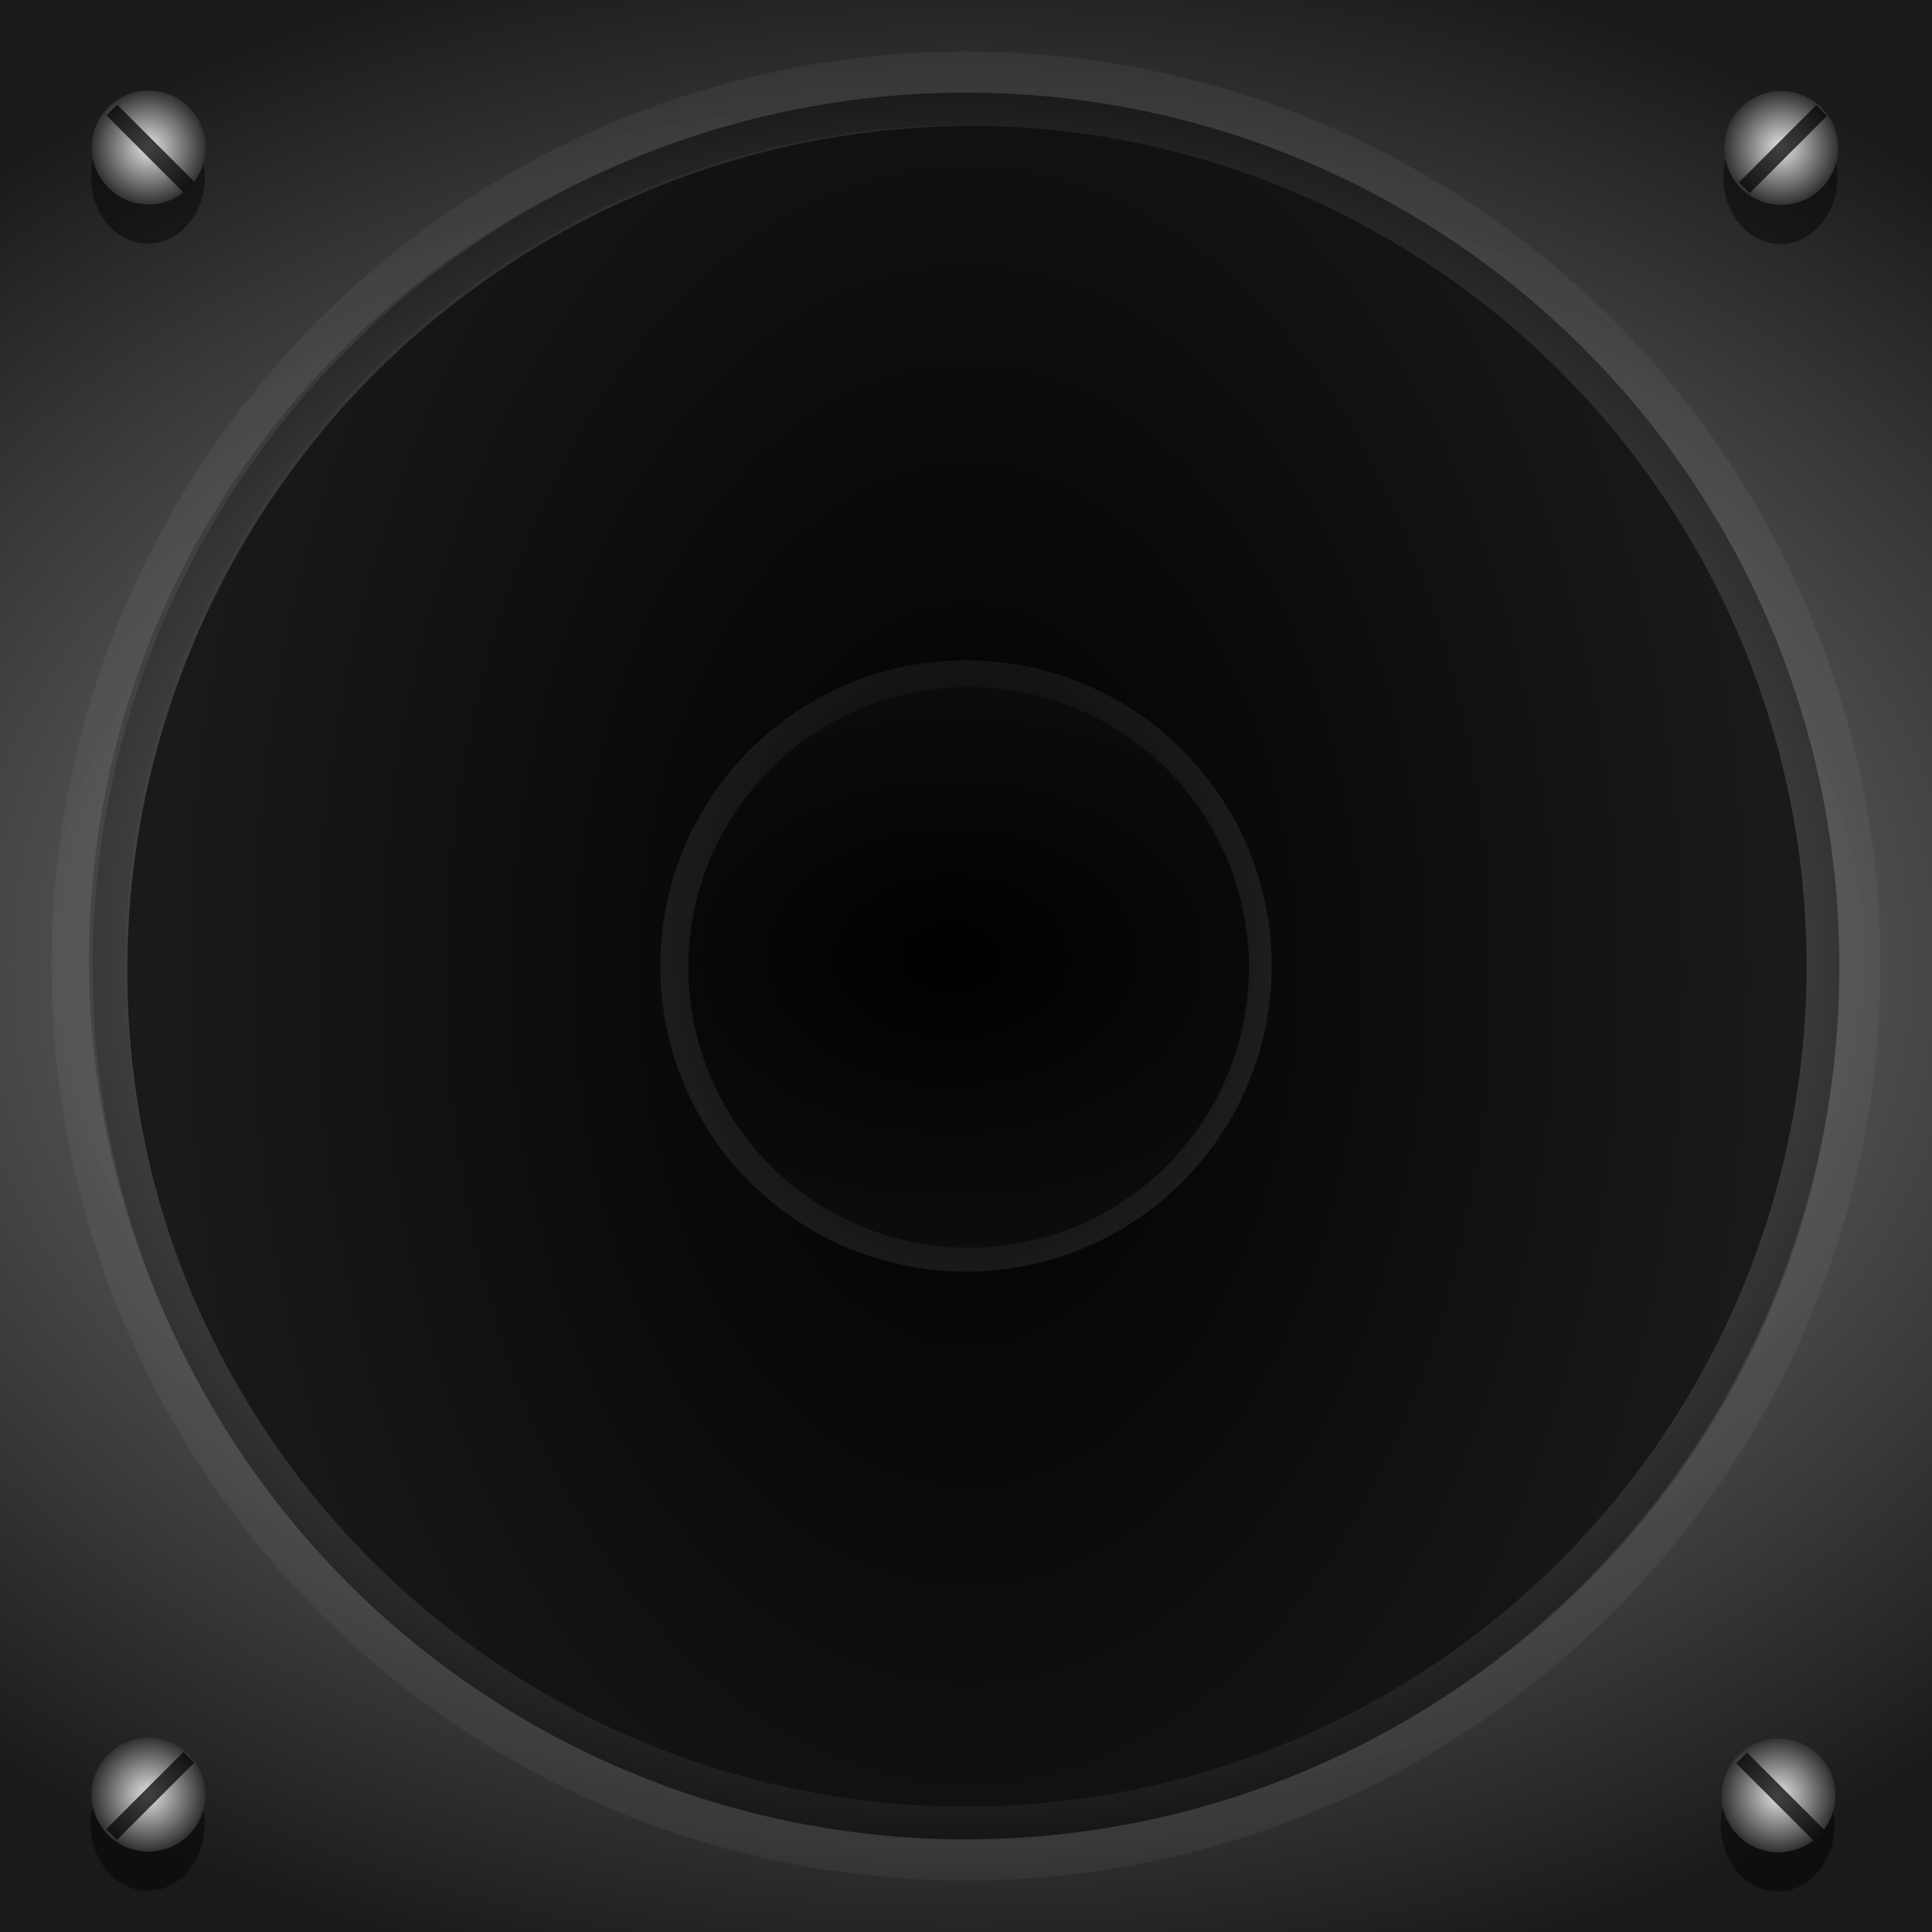 <?xml version="1.0" encoding="UTF-8" standalone="no"?>
<!-- Created with Inkscape (http://www.inkscape.org/) -->

<svg
   xmlns:dc="http://purl.org/dc/elements/1.1/"
   xmlns:cc="http://creativecommons.org/ns#"
   xmlns:rdf="http://www.w3.org/1999/02/22-rdf-syntax-ns#"
   xmlns:svg="http://www.w3.org/2000/svg"
   xmlns="http://www.w3.org/2000/svg"
   xmlns:xlink="http://www.w3.org/1999/xlink"
   xmlns:sodipodi="http://sodipodi.sourceforge.net/DTD/sodipodi-0.dtd"
   xmlns:inkscape="http://www.inkscape.org/namespaces/inkscape"
   width="118"
   height="118"
   viewBox="0 0 118 118"
   id="svg2"
   version="1.1"
   inkscape:version="0.91 r13725"
   sodipodi:docname="background_spinny.svg">
  <rect x="0" y="0" width="118" height="118" fill="#808080" stroke="none"/>
  <defs
     id="defs4">
    <linearGradient
       id="linearGradient4220"
       inkscape:collect="always">
      <stop
         id="stop4222"
         offset="0"
         style="stop-color:#b3b3b3;stop-opacity:1" />
      <stop
         id="stop4224"
         offset="1"
         style="stop-color:#4d4d4d;stop-opacity:1" />
    </linearGradient>
    <linearGradient
       inkscape:collect="always"
       id="linearGradient4226">
      <stop
         style="stop-color:#000000;stop-opacity:1"
         offset="0"
         id="stop4228" />
      <stop
         style="stop-color:#333333;stop-opacity:1"
         offset="1"
         id="stop4230" />
    </linearGradient>
    <linearGradient
       id="linearGradient4202"
       inkscape:collect="always">
      <stop
         id="stop4204"
         offset="0"
         style="stop-color:#000000;stop-opacity:1" />
      <stop
         id="stop4206"
         offset="1"
         style="stop-color:#333333;stop-opacity:1" />
    </linearGradient>
    <linearGradient
       inkscape:collect="always"
       id="linearGradient4257">
      <stop
         style="stop-color:#f9f9f9;stop-opacity:1"
         offset="0"
         id="stop4259" />
      <stop
         style="stop-color:#333333;stop-opacity:1"
         offset="1"
         id="stop4261" />
    </linearGradient>
    <linearGradient
       inkscape:collect="always"
       id="linearGradient4189">
      <stop
         style="stop-color:#000000;stop-opacity:1"
         offset="0"
         id="stop4191" />
      <stop
         style="stop-color:#1a1a1a;stop-opacity:1"
         offset="1"
         id="stop4193" />
    </linearGradient>
    <linearGradient
       inkscape:collect="always"
       id="linearGradient4173">
      <stop
         style="stop-color:#b3b3b3;stop-opacity:1"
         offset="0"
         id="stop4175" />
      <stop
         style="stop-color:#000000;stop-opacity:1"
         offset="1"
         id="stop4177" />
    </linearGradient>
    <linearGradient
       inkscape:collect="always"
       id="linearGradient4159">
      <stop
         style="stop-color:#999999;stop-opacity:1"
         offset="0"
         id="stop4161" />
      <stop
         style="stop-color:#1a1a1a;stop-opacity:1"
         offset="1"
         id="stop4163" />
    </linearGradient>
    <radialGradient
       inkscape:collect="always"
       xlink:href="#linearGradient4159"
       id="radialGradient4165"
       cx="59"
       cy="993.133"
       fx="59"
       fy="993.133"
       r="59.148"
       gradientUnits="userSpaceOnUse"
       gradientTransform="matrix(1.089,6.1814042e-8,-8.6896288e-8,1.531,-1057.628,-1579.727)" />
    <radialGradient
       inkscape:collect="always"
       xlink:href="#linearGradient4173"
       id="radialGradient4185"
       cx="66.012"
       cy="993.296"
       fx="66.012"
       fy="993.296"
       r="54.871"
       gradientUnits="userSpaceOnUse"
       gradientTransform="matrix(1.128,-5.0095623e-7,6.2287524e-7,1.402,-1067.155,-1452.386)" />
    <radialGradient
       inkscape:collect="always"
       xlink:href="#linearGradient4202"
       id="radialGradient4195-0"
       cx="59.597"
       cy="1011.803"
       fx="59.597"
       fy="1011.803"
       r="54.102"
       gradientTransform="matrix(0.614,-7.1719447e-7,9.0283955e-7,0.774,22.527,-1774.489)"
       gradientUnits="userSpaceOnUse" />
    <radialGradient
       inkscape:collect="always"
       xlink:href="#linearGradient4189"
       id="radialGradient4195-0-3"
       cx="65.285"
       cy="1025.926"
       fx="65.285"
       fy="1025.926"
       r="54.102"
       gradientTransform="matrix(0.607,-0.295,0.424,0.873,445.768,-1253.246)"
       gradientUnits="userSpaceOnUse" />
    <radialGradient
       inkscape:collect="always"
       xlink:href="#linearGradient4257"
       id="radialGradient4263-5"
       cx="8.984"
       cy="943.307"
       fx="8.984"
       fy="943.307"
       r="3.743"
       gradientUnits="userSpaceOnUse"
       gradientTransform="translate(100.531,0.237)" />
    <radialGradient
       inkscape:collect="always"
       xlink:href="#linearGradient4257"
       id="radialGradient4263-5-8"
       cx="8.984"
       cy="943.307"
       fx="8.984"
       fy="943.307"
       r="3.743"
       gradientUnits="userSpaceOnUse"
       gradientTransform="translate(-17.118,99.732)" />
    <radialGradient
       inkscape:collect="always"
       xlink:href="#linearGradient4257"
       id="radialGradient4263-7"
       cx="8.984"
       cy="943.307"
       fx="8.984"
       fy="943.307"
       r="3.743"
       gradientUnits="userSpaceOnUse"
       gradientTransform="translate(-117.649,99.495)" />
    <pattern
       y="0"
       x="0"
       height="6"
       width="6"
       patternUnits="userSpaceOnUse"
       id="EMFhbasepattern" />
    <radialGradient
       inkscape:collect="always"
       xlink:href="#linearGradient4226"
       id="radialGradient4232"
       cx="-991.952"
       cy="-82.025"
       fx="-991.952"
       fy="-82.025"
       r="53.199"
       gradientTransform="matrix(1.855,0.044,-0.068,2.871,1917.153,-712.776)"
       gradientUnits="userSpaceOnUse" />
    <radialGradient
       inkscape:collect="always"
       xlink:href="#linearGradient4257"
       id="radialGradient4263-5-8-7"
       cx="8.984"
       cy="943.307"
       fx="8.984"
       fy="943.307"
       r="3.743"
       gradientUnits="userSpaceOnUse"
       gradientTransform="translate(0.392,0.123)" />
    <radialGradient
       inkscape:collect="always"
       xlink:href="#linearGradient4220"
       id="radialGradient4185-7"
       cx="66.012"
       cy="993.296"
       fx="66.012"
       fy="993.296"
       r="54.871"
       gradientUnits="userSpaceOnUse"
       gradientTransform="matrix(1.191,1.2192142e-7,-1.7120801e-7,1.673,-1071.328,-1721.353)" />
  </defs>
  <sodipodi:namedview
     id="base"
     pagecolor="#ffffff"
     bordercolor="#666666"
     borderopacity="1.0"
     inkscape:pageopacity="0.0"
     inkscape:pageshadow="2"
     inkscape:zoom="4.4276024"
     inkscape:cx="28.088476"
     inkscape:cy="67.107644"
     inkscape:document-units="px"
     inkscape:current-layer="g4406"
     showgrid="false"
     units="px"
     inkscape:window-width="1920"
     inkscape:window-height="1028"
     inkscape:window-x="-8"
     inkscape:window-y="-8"
     inkscape:window-maximized="1"
     objecttolerance="10"
     guidetolerance="9"
     showguides="true"
     inkscape:guide-bbox="true" />
  <g
     inkscape:label="Layer 1"
     inkscape:groupmode="layer"
     id="layer1"
     transform="translate(0,-934.362)">
    <g
       id="g4219"
       transform="matrix(-1,0,0,1,118,0)">
      <g
         id="g4230">
        <g
           id="g4379">
          <g
             id="g4406">
            <rect
               transform="matrix(0,-1,-1,0,0,0)"
               style="opacity:1;fill:url(#radialGradient4165);fill-opacity:1;stroke:#000000;stroke-width:0.3;stroke-miterlimit:4;stroke-dasharray:none"
               id="rect4157"
               width="119.7"
               height="119.7"
               x="-1053.212"
               y="-118.85" />
            <circle
               transform="matrix(0,-1,-1,0,0,0)"
               style="opacity:0.2;fill:#000000;fill-opacity:0;stroke:url(#radialGradient4185-7);stroke-width:3;stroke-linejoin:round;stroke-miterlimit:4;stroke-dasharray:none"
               id="path4171-6"
               r="54.357"
               cy="-59"
               cx="-993.362" />
            <ellipse
               style="opacity:0.2;fill:#000000;fill-opacity:0;stroke:#000000;stroke-width:3.331;stroke-linejoin:round;stroke-miterlimit:4;stroke-dasharray:none;stroke-opacity:1"
               id="path4171-2"
               cx="-993.395"
               cy="-67.074"
               rx="51.452"
               ry="51.77"
               transform="matrix(0.008,-1,-1,0,0,0)" />
            <circle
               style="opacity:1;fill:url(#radialGradient4232);fill-opacity:1;stroke:none;stroke-width:2;stroke-linejoin:round;stroke-miterlimit:4;stroke-dasharray:none"
               id="path4187"
               cx="82.405"
               cy="-991.695"
               transform="matrix(1,0.024,0.024,-1,0,0)"
               r="51.608" />
            <ellipse
               transform="scale(1,-1)"
               style="opacity:1;fill:url(#radialGradient4195-0);fill-opacity:1;stroke:none;stroke-width:0.531;stroke-linejoin:round;stroke-miterlimit:4;stroke-dasharray:none"
               id="path4187-3"
               cx="59"
               cy="-993.362"
               rx="18.669"
               ry="18.669" />
            <ellipse
               style="opacity:1;fill:url(#radialGradient4195-0-3);fill-opacity:1;stroke:none;stroke-width:0.448;stroke-linejoin:round;stroke-miterlimit:4;stroke-dasharray:none"
               id="path4187-3-2"
               cx="920.49"
               cy="-378.085"
               rx="17.117"
               ry="17.117"
               transform="matrix(0.434,0.901,0.901,-0.434,0,0)" />
            <circle
               transform="matrix(0,-1,-1,0,0,0)"
               style="opacity:1;fill:#000000;fill-opacity:0;stroke:url(#radialGradient4185);stroke-width:2;stroke-linejoin:round;stroke-miterlimit:4;stroke-dasharray:none"
               id="path4171"
               r="52.342"
               cy="-59"
               cx="-993.362" />
          </g>
          <g
             id="g4418"
             transform="matrix(0.929,0,0,0.929,7.181,66.816)"
             style="opacity:0.9">
            <ellipse
               style="opacity:0.5;fill:#000000;fill-opacity:1;stroke:none;stroke-width:2.196;stroke-linejoin:round;stroke-miterlimit:4;stroke-dasharray:none"
               id="path4247-3-3"
               cx="109.565"
               cy="945.505"
               rx="3.743"
               ry="4.364" />
            <circle
               style="opacity:1;fill:url(#radialGradient4263-5);fill-opacity:1;stroke:none;stroke-width:2.196;stroke-linejoin:round;stroke-miterlimit:4;stroke-dasharray:none"
               id="path4247-7"
               cx="109.515"
               cy="943.545"
               r="3.743" />
            <path
               style="opacity:0.73;fill:#0000ff;fill-rule:evenodd;stroke:#000000;stroke-width:1px;stroke-linecap:butt;stroke-linejoin:miter;stroke-opacity:1"
               d="m 111.937,941.083 -5.082,5.082"
               id="path4289-9"
               inkscape:connector-curvature="0" />
          </g>
          <g
             transform="matrix(-0.929,0,0,0.929,110.327,75.253)"
             id="g4291"
             style="opacity:0.9">
            <ellipse
               style="opacity:0.5;fill:#000000;fill-opacity:1;stroke:none;stroke-width:2.196;stroke-linejoin:round;stroke-miterlimit:4;stroke-dasharray:none"
               id="path4247-3-8"
               cx="-108.614"
               cy="1044.763"
               rx="3.743"
               ry="4.364"
               transform="scale(-1,1)" />
            <circle
               transform="scale(-1,1)"
               style="opacity:1;fill:url(#radialGradient4263-7);fill-opacity:1;stroke:none;stroke-width:2.196;stroke-linejoin:round;stroke-miterlimit:4;stroke-dasharray:none"
               id="path4247-4"
               cx="-108.665"
               cy="1042.803"
               r="3.743" />
            <path
               style="opacity:0.73;fill:#0000ff;fill-rule:evenodd;stroke:#000000;stroke-width:1px;stroke-linecap:butt;stroke-linejoin:miter;stroke-opacity:1"
               d="m 106.243,1040.341 5.082,5.082"
               id="path4289-5"
               inkscape:connector-curvature="0" />
          </g>
          <g
             transform="matrix(-0.929,0,0,0.929,116.491,74.99)"
             id="g4276"
             style="opacity:0.9">
            <ellipse
               style="opacity:0.5;fill:#000000;fill-opacity:1;stroke:none;stroke-width:2.196;stroke-linejoin:round;stroke-miterlimit:4;stroke-dasharray:none"
               id="path4247-3-3-8"
               cx="-8.083"
               cy="1045"
               rx="3.743"
               ry="4.364"
               transform="scale(-1,1)" />
            <circle
               transform="scale(-1,1)"
               style="opacity:1;fill:url(#radialGradient4263-5-8);fill-opacity:1;stroke:none;stroke-width:2.196;stroke-linejoin:round;stroke-miterlimit:4;stroke-dasharray:none"
               id="path4247-7-2"
               cx="-8.134"
               cy="1043.04"
               r="3.743" />
            <path
               style="opacity:0.73;fill:#0000ff;fill-rule:evenodd;stroke:#000000;stroke-width:1px;stroke-linecap:butt;stroke-linejoin:miter;stroke-opacity:1"
               d="m 10.794,1040.578 -5.082,5.082"
               id="path4289-9-2"
               inkscape:connector-curvature="0" />
          </g>
          <g
             id="g4426"
             transform="matrix(0.929,0,0,0.929,0.502,66.95)"
             style="opacity:0.9">
            <ellipse
               style="opacity:0.5;fill:#000000;fill-opacity:1;stroke:none;stroke-width:2.196;stroke-linejoin:round;stroke-miterlimit:4;stroke-dasharray:none"
               id="path4247-3-3-8-6"
               cx="9.426"
               cy="945.391"
               rx="3.743"
               ry="4.364" />
            <circle
               style="opacity:1;fill:url(#radialGradient4263-5-8-7);fill-opacity:1;stroke:none;stroke-width:2.196;stroke-linejoin:round;stroke-miterlimit:4;stroke-dasharray:none"
               id="path4247-7-2-7"
               cx="9.376"
               cy="943.431"
               r="3.743" />
            <path
               style="opacity:0.73;fill:#0000ff;fill-rule:evenodd;stroke:#000000;stroke-width:1px;stroke-linecap:butt;stroke-linejoin:miter;stroke-opacity:1"
               d="m 6.716,940.969 5.082,5.082"
               id="path4289-9-2-3"
               inkscape:connector-curvature="0" />
          </g>
        </g>
      </g>
    </g>
  </g>
</svg>
